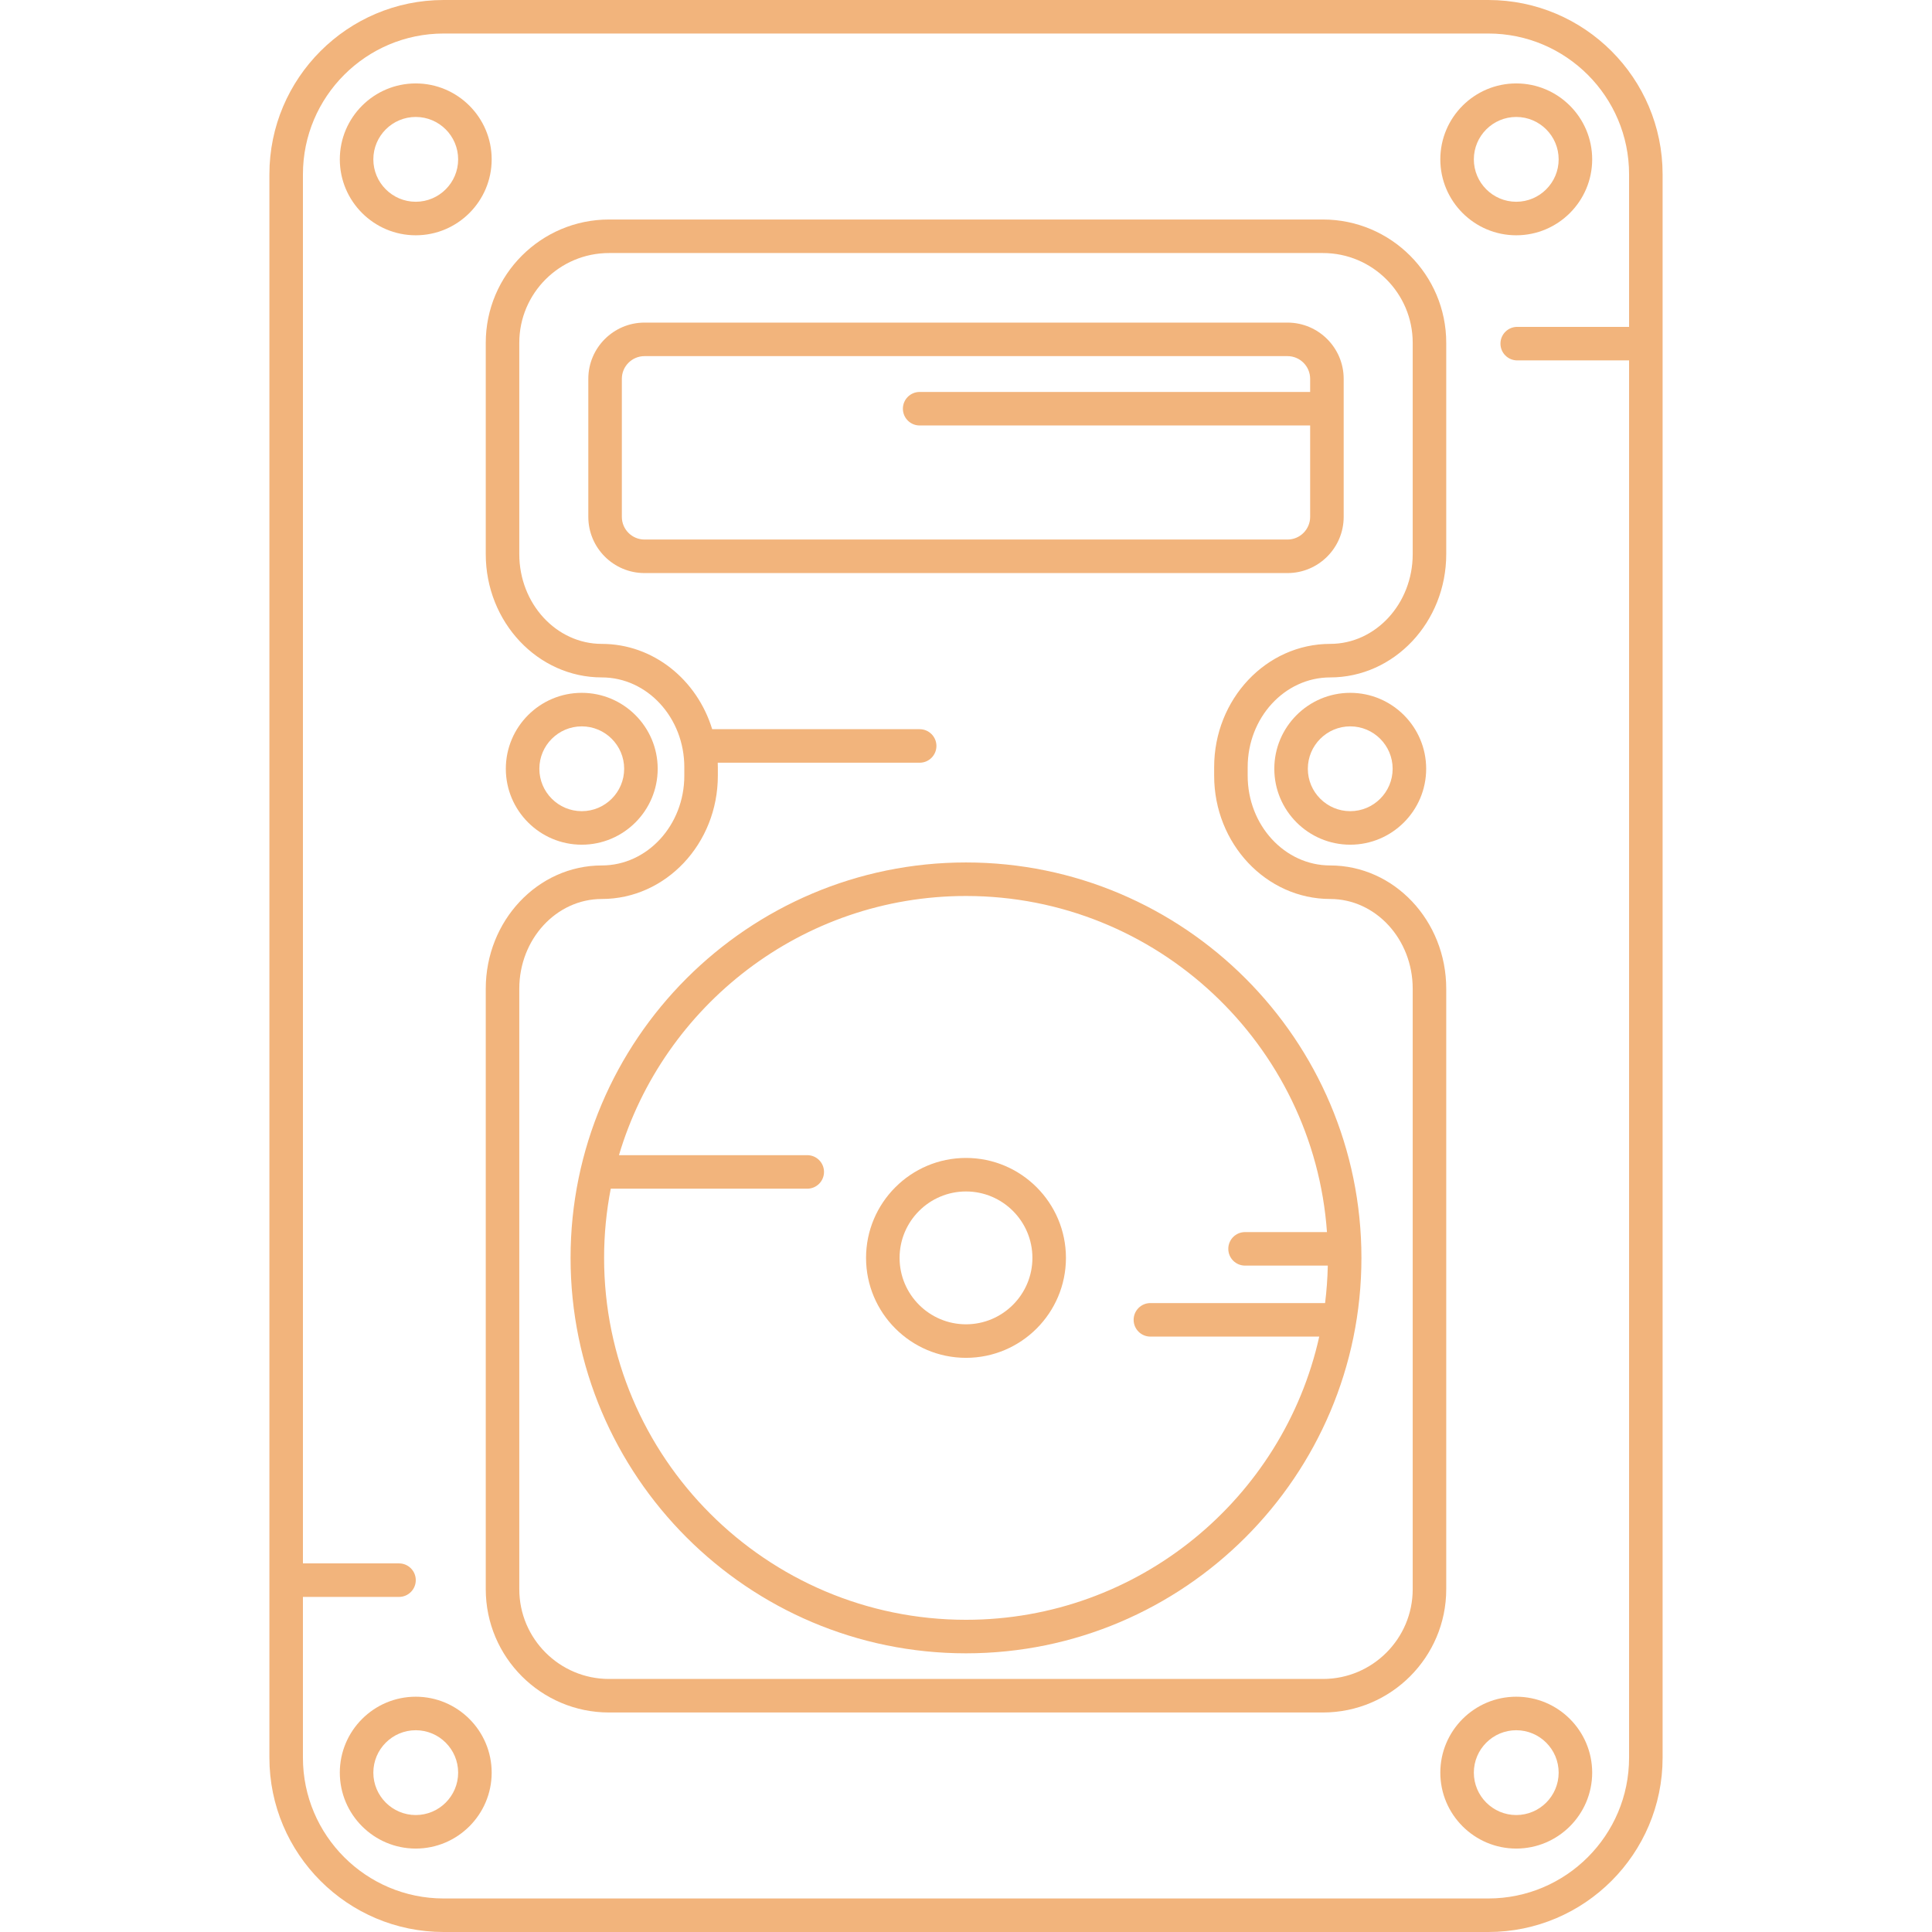 <svg xmlns="http://www.w3.org/2000/svg" viewBox="0 0 489.801 489.801">
  <g fill="#f2b47c">
    <path d="M377.318,0H112.482C88.119,0,68.299,19.82,68.299,44.184v401.434c0,24.363,19.82,44.184,44.184,44.184h264.836
      c24.363,0,44.184-19.82,44.184-44.184V44.184C421.502,19.82,401.682,0,377.318,0z M377.318,481.301H112.482
      c-19.676,0-35.684-16.008-35.684-35.684v-40.766h24.359c2.348,0,4.25-1.902,4.25-4.25c0-2.348-1.902-4.25-4.25-4.25H76.799V44.184
      c0-19.676,16.008-35.684,35.684-35.684h264.836c19.676,0,35.684,16.008,35.684,35.684v38.684h-28.358
      c-2.348,0-4.25,1.902-4.25,4.25c0,2.348,1.902,4.25,4.25,4.25h28.358v354.25C413.002,465.293,396.994,481.301,377.318,481.301z"/>
    <path d="M366.65,250.66c0-17.232-13.197-31.25-29.42-31.25c-11.535,0-20.918-10.207-20.918-22.75v-2.172
      c0-12.545,9.383-22.75,20.918-22.75c16.223,0,29.42-14.02,29.42-31.25V86.9c0-17.232-14.02-31.25-31.25-31.25h-181
      c-17.232,0-31.25,14.018-31.25,31.25v53.588c0,17.23,13.197,31.25,29.418,31.25c11.535,0,20.92,10.205,20.92,22.75v2.172
      c0,12.543-9.385,22.75-20.92,22.75c-16.221,0-29.418,14.02-29.418,31.25V402.9c0,17.23,14.018,31.25,31.25,31.25h181
      c17.23,0,31.25-14.02,31.25-31.25V250.66z M358.15,402.9c0,12.543-10.207,22.75-22.75,22.75h-181
      c-12.545,0-22.75-10.207-22.75-22.75V250.66c0-12.543,9.385-22.75,20.918-22.75c16.223,0,29.42-14.02,29.42-31.25v-2.172
      c0-0.377-0.016-0.752-0.027-1.125h51.191c2.348,0,4.25-1.902,4.25-4.25c0-2.348-1.902-4.25-4.25-4.25h-52.6
      c-3.83-12.535-14.924-21.625-27.984-21.625c-11.535,0-20.918-10.207-20.918-22.75V86.9c0-12.545,10.205-22.75,22.75-22.75h181
      c12.543,0,22.75,10.205,22.75,22.75v53.588c0,12.543-9.385,22.75-20.92,22.75c-16.221,0-29.418,14.018-29.418,31.25v2.172
      c0,17.23,13.197,31.25,29.418,31.25c11.535,0,20.92,10.205,20.92,22.75V402.9z"/>
    <path d="M147.488,214.148c10.613,0,19.25-8.635,19.25-19.25c0-10.613-8.637-19.25-19.25-19.25c-10.615,0-19.25,8.637-19.25,19.25
      C128.238,205.514,136.873,214.148,147.488,214.148z M147.488,184.148c5.928,0,10.75,4.822,10.75,10.75
      c0,5.928-4.822,10.75-10.75,10.75s-10.75-4.822-10.75-10.75C136.738,188.971,141.561,184.148,147.488,184.148z"/>
    <path d="M342.313,175.648c-10.613,0-19.25,8.637-19.25,19.25c0,10.615,8.637,19.25,19.25,19.25c10.615,0,19.25-8.635,19.25-19.25
      C361.563,184.285,352.928,175.648,342.313,175.648z M342.313,205.648c-5.928,0-10.75-4.822-10.75-10.75
      c0-5.928,4.822-10.75,10.75-10.75s10.75,4.822,10.75,10.75C353.063,200.826,348.24,205.648,342.313,205.648z"/>
    <path d="M384.4,59.65c10.613,0,19.25-8.637,19.25-19.25c0-10.615-8.637-19.25-19.25-19.25c-10.615,0-19.25,8.635-19.25,19.25
      C365.15,51.014,373.785,59.65,384.4,59.65z M384.4,29.65c5.928,0,10.75,4.822,10.75,10.75s-4.822,10.75-10.75,10.75
      s-10.75-4.822-10.75-10.75S378.473,29.65,384.4,29.65z"/>
    <path d="M124.65,40.4c0-10.615-8.637-19.25-19.25-19.25c-10.615,0-19.25,8.635-19.25,19.25c0,10.613,8.635,19.25,19.25,19.25
      C116.014,59.65,124.65,51.014,124.65,40.4z M105.4,51.15c-5.928,0-10.75-4.822-10.75-10.75s4.822-10.75,10.75-10.75
      c5.928,0,10.75,4.822,10.75,10.75S111.328,51.15,105.4,51.15z"/>
    <path d="M384.4,430.15c-10.615,0-19.25,8.635-19.25,19.25c0,10.613,8.635,19.25,19.25,19.25c10.613,0,19.25-8.637,19.25-19.25
      C403.65,438.785,395.014,430.15,384.4,430.15z M384.4,460.15c-5.928,0-10.75-4.822-10.75-10.75s4.822-10.75,10.75-10.75
      s10.75,4.822,10.75,10.75S390.328,460.15,384.4,460.15z"/>
    <path d="M105.4,430.15c-10.615,0-19.25,8.635-19.25,19.25c0,10.613,8.635,19.25,19.25,19.25c10.613,0,19.25-8.637,19.25-19.25
      C124.65,438.785,116.014,430.15,105.4,430.15z M105.4,460.15c-5.928,0-10.75-4.822-10.75-10.75s4.822-10.75,10.75-10.75
      c5.928,0,10.75,4.822,10.75,10.75S111.328,460.15,105.4,460.15z"/>
    <path d="M244.9,218.65c-55.279,0-100.25,44.971-100.25,100.25c0,55.277,44.971,100.25,100.25,100.25
      c55.277,0,100.25-44.973,100.25-100.25C345.15,263.621,300.178,218.65,244.9,218.65z M244.9,410.65
      c-50.592,0-91.75-41.16-91.75-91.75c0-5.998,0.584-11.861,1.689-17.543h49.814c2.348,0,4.25-1.902,4.25-4.25
      c0-2.348-1.902-4.25-4.25-4.25H156.92c11.252-37.945,46.432-65.707,87.98-65.707c48.391,0,88.146,37.658,91.514,85.207h-20.766
      c-2.348,0-4.25,1.902-4.25,4.25c0,2.348,1.902,4.25,4.25,4.25h20.977c-0.068,3.209-0.299,6.377-0.689,9.498H291.65
      c-2.348,0-4.25,1.902-4.25,4.25c0,2.348,1.902,4.25,4.25,4.25h42.807C325.322,379.883,288.639,410.65,244.9,410.65z"/>
    <path d="M244.9,293.561c-13.973,0-25.338,11.367-25.338,25.34c0,13.971,11.365,25.338,25.338,25.338
      c13.971,0,25.338-11.367,25.338-25.338C270.238,304.928,258.871,293.561,244.9,293.561z M244.9,335.738
      c-9.285,0-16.838-7.555-16.838-16.838c0-9.285,7.553-16.84,16.838-16.84c9.283,0,16.838,7.555,16.838,16.84
      C261.738,328.184,254.184,335.738,244.9,335.738z"/>
    <path d="M340.65,131.035v-35c0-7.858-6.393-14.25-14.25-14.25h-163c-7.857,0-14.25,6.392-14.25,14.25v35
      c0,7.857,6.393,14.25,14.25,14.25h163C334.258,145.285,340.65,138.893,340.65,131.035z M157.65,131.035v-35
      c0-3.172,2.58-5.75,5.75-5.75h163c3.172,0,5.75,2.578,5.75,5.75v3.332h-98.998c-2.348,0-4.25,1.902-4.25,4.25
      c0,2.348,1.902,4.25,4.25,4.25h98.998v23.168c0,3.17-2.578,5.75-5.75,5.75h-163C160.23,136.785,157.65,134.205,157.65,131.035z"/>
  </g>
</svg>
